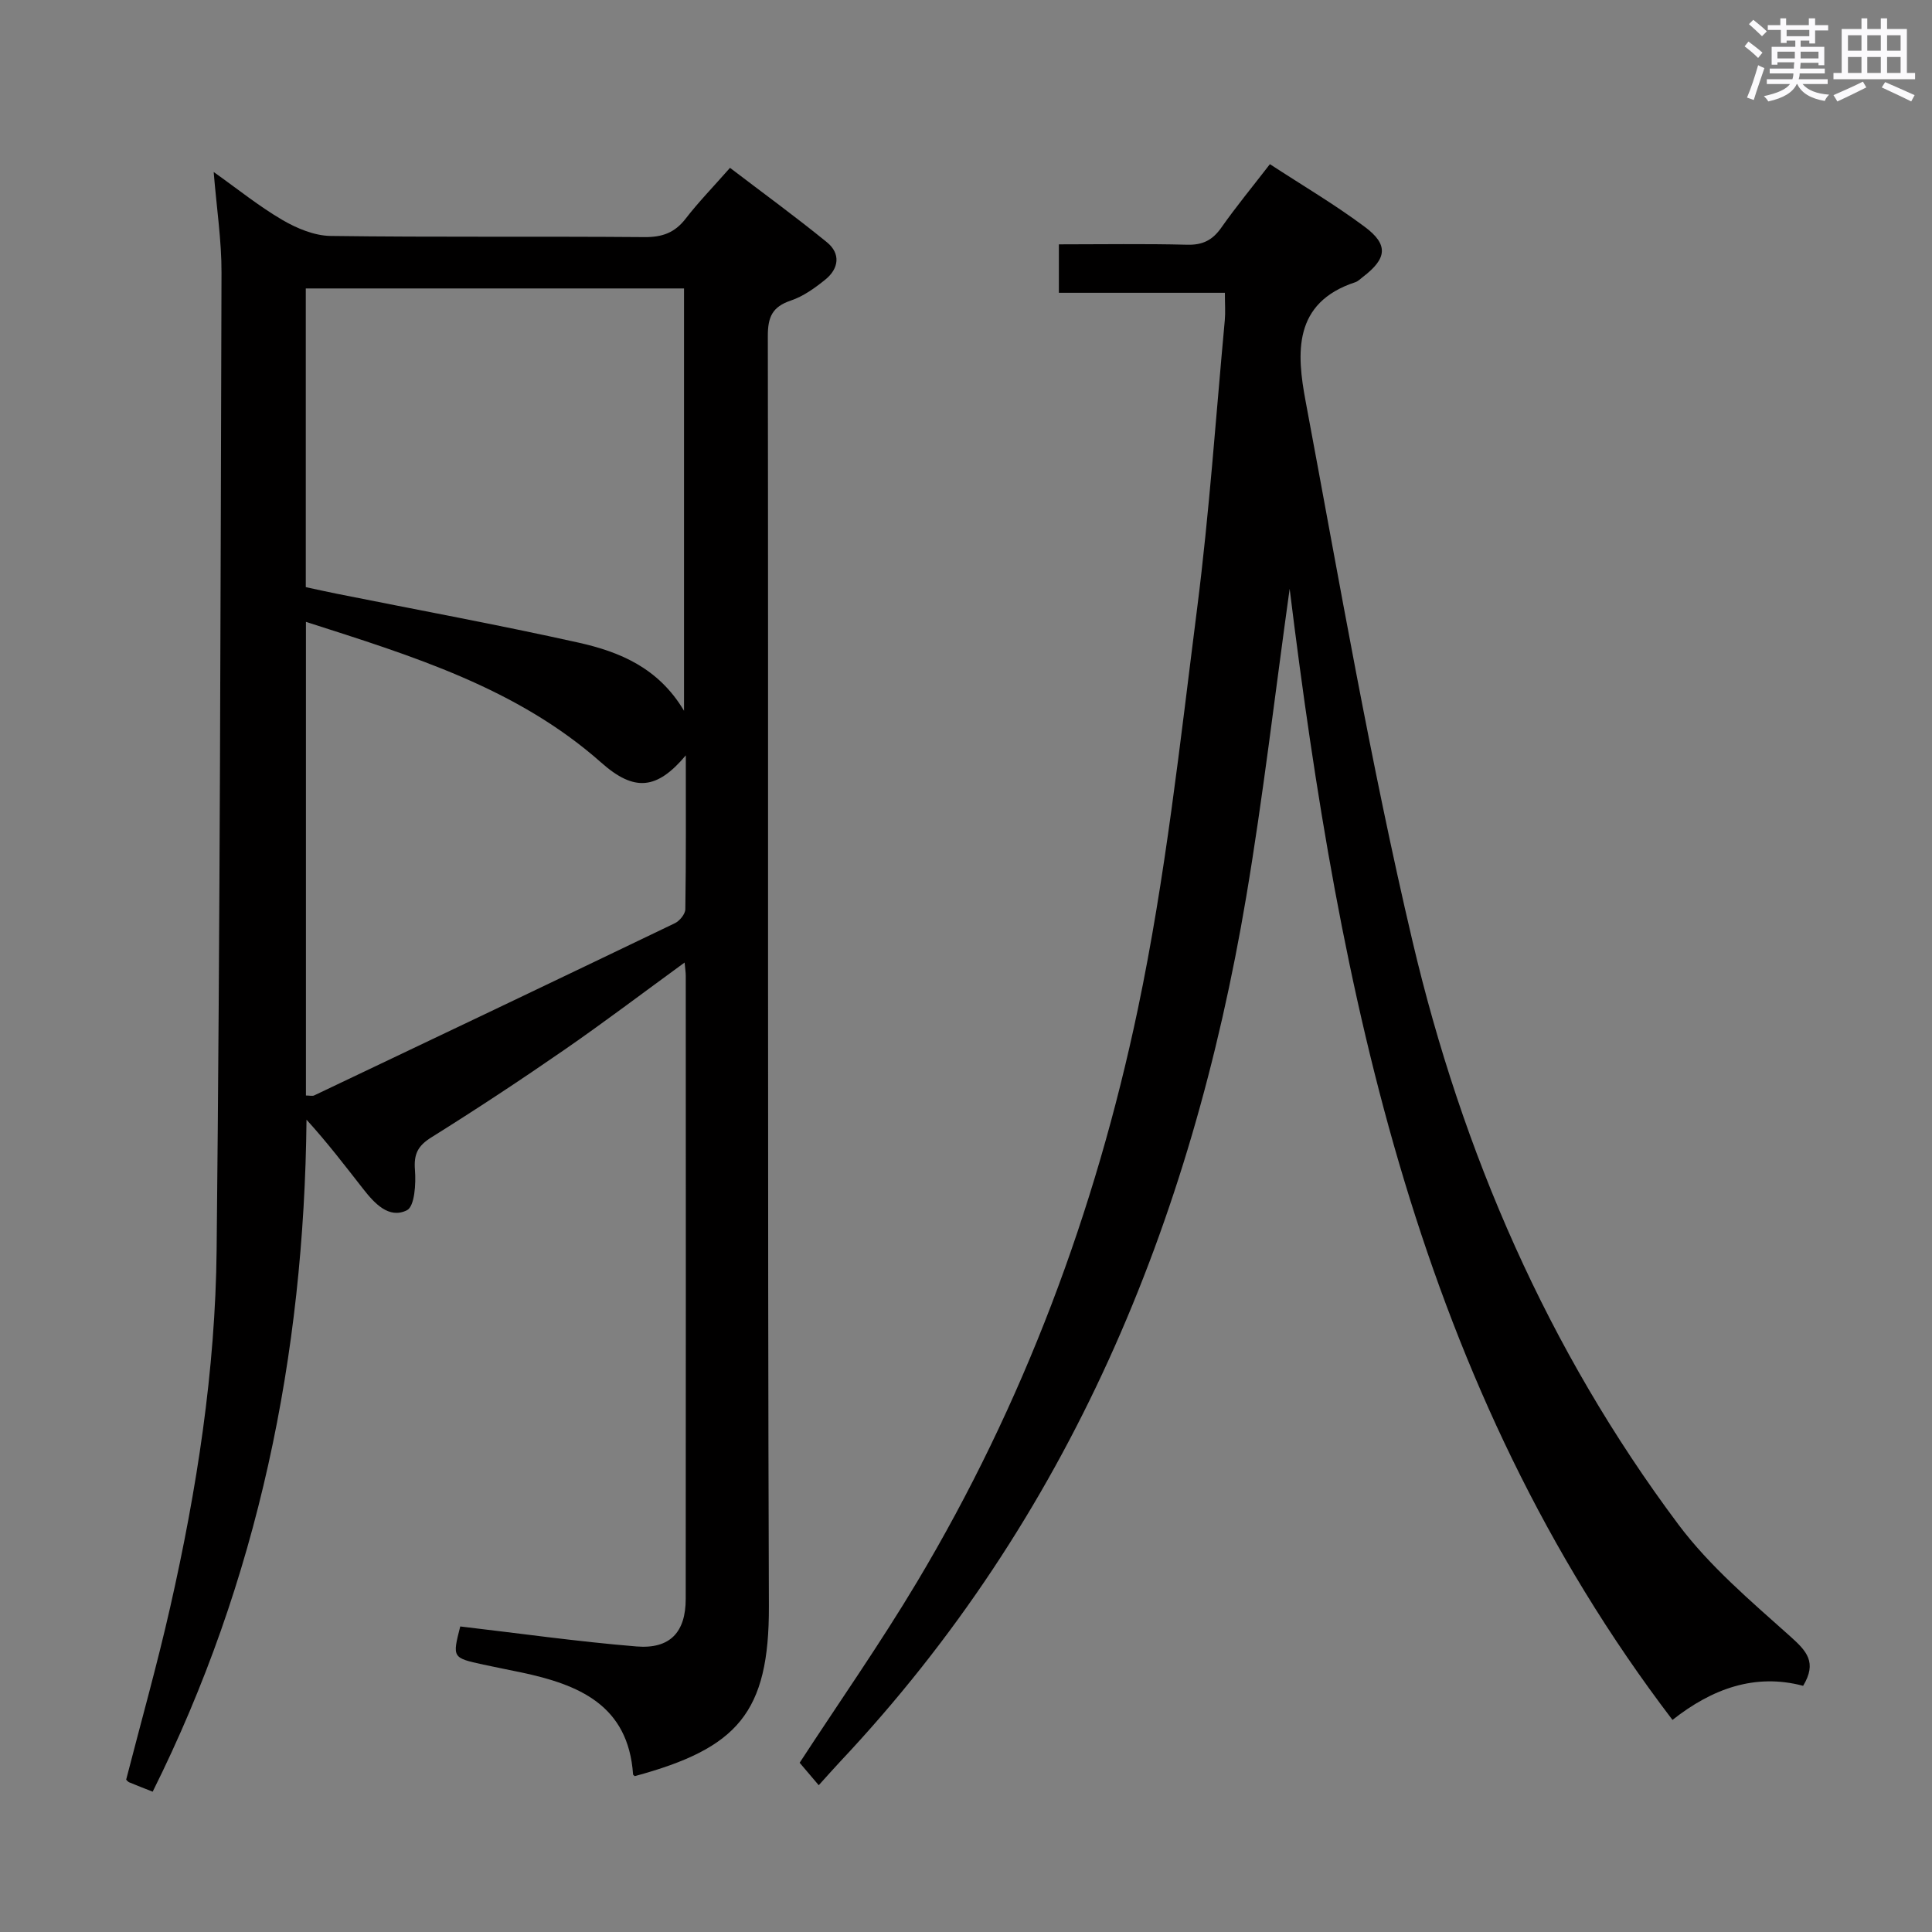 <svg enable-background="new 0 0 400 400" viewBox="0 0 400 400" xmlns="http://www.w3.org/2000/svg"><rect x="0" y="0" width="400" height="400" fill="#808080" stroke="none"/><path d="m361.2 9.6.8-1c.9.7 1.9 1.4 2.9 2.3l-.9 1.1c-1-1-2-1.8-2.8-2.4zm.5 10.6c.9-2.1 1.6-4.3 2.3-6.7.4.2.8.4 1.3.6-.7 2.1-1.5 4.3-2.2 6.6zm.4-15.2.9-.9c1 .8 2 1.6 2.8 2.4l-1 1c-.9-.9-1.8-1.7-2.7-2.5zm12.5-1.2h1.2v1.4h2.7v1.1h-2.7v2.7h-1.2v-.6h-1.8v1.3h4.9v3.8h-1.2v-.5h-3.7c0 .4-.1.9-.1 1.2h5.1v1h-5.2c0 .5-.1.9-.2 1.2h6v1h-5.2c1.1 1.3 2.9 2 5.5 2.2-.4.4-.7.8-.9 1.3-2.9-.5-4.8-1.6-5.7-3.5h-.1c-.8 1.7-2.7 2.9-5.9 3.6-.2-.4-.6-.8-.9-1.1 2.8-.6 4.6-1.4 5.4-2.5h-4.8v-1h5.3c.1-.3.2-.7.2-1.2h-4.9v-1h5c0-.4 0-.8.1-1.3h-3.5v.5h-1.2v-3.7h4.9v-1.3h-1.8v.5h-1.2v-2.7h-2.7v-1h2.6v-1.4h1.2v1.4h4.7v-1.4zm-6.6 8.3h3.6c0-.4 0-.9 0-1.4h-3.6zm1.9-4.6h4.7v-1.3h-4.7zm6.6 3.2h-3.7v1.4h3.7z" fill="#fbfafc"/><path d="m385.3 3.8h1.3v2.2h2.8v-2.2h1.3v2.2h4.1v9.1h1.7v1.3h-16.9v-1.3h1.7v-9.1h4.1v-2.2zm.4 13.1.7 1.2c-1.8.9-3.8 1.9-6 2.9-.2-.4-.5-.8-.8-1.3 2.3-1 4.3-1.9 6.1-2.8zm-3.1-6.4h2.8v-3.2h-2.8zm0 4.6h2.8v-3.3h-2.8zm4-4.6h2.8v-3.2h-2.8zm0 4.6h2.8v-3.3h-2.8zm3.7 1.9c2.1.9 4.1 1.8 6.1 2.7l-.7 1.3c-2.2-1.1-4.2-2-6.1-2.9zm3.2-9.7h-2.8v3.2h2.8v-3.1zm-2.8 7.8h2.8v-3.3h-2.8z" fill="#fbfafc"/><g fill="#010000"><path d="m131.43 367.73c-.13-.12-.35-.23-.36-.35-.99-14.44-11.33-18.62-23.19-21.13-2.6-.55-5.2-1.04-7.8-1.61-6.44-1.41-6.44-1.42-4.79-7.9 12.18 1.42 24.31 3.14 36.49 4.14 6.94.57 10.19-2.95 10.19-9.85.04-42.99.02-85.99.01-128.98 0-.77-.13-1.53-.24-2.77-8.58 6.25-16.62 12.35-24.91 18.08-9.03 6.25-18.21 12.3-27.52 18.12-2.8 1.75-3.66 3.45-3.4 6.74.23 2.84-.06 7.55-1.66 8.35-3.72 1.85-6.71-1.42-9.04-4.39-3.75-4.79-7.43-9.62-11.75-14.36-.5 48.82-10.02 95.35-31.85 139.13-1.78-.7-3.32-1.3-4.86-1.94-.28-.12-.48-.41-.63-.55 3.07-11.93 6.4-23.73 9.11-35.68 5.52-24.34 9.36-49.02 9.62-73.96.71-67.46.81-134.93 1.01-202.4.02-6.61-1-13.22-1.62-20.81 5 3.55 9.41 7.12 14.26 9.95 2.97 1.73 6.59 3.24 9.94 3.29 21.66.29 43.33.06 64.99.24 3.68.03 6.27-.9 8.52-3.81 2.63-3.41 5.66-6.52 9.19-10.53 6.79 5.18 13.58 10.12 20.08 15.42 2.86 2.33 2.47 5.44-.34 7.71-2.16 1.75-4.57 3.48-7.16 4.35-3.8 1.28-4.75 3.38-4.75 7.3.13 87.66-.08 175.31.22 262.97.08 22.19-6.54 29.47-27.76 35.23zm10.19-220.57c0-29.72 0-58.54 0-87.44-26.28 0-52.18 0-78.31 0v61.84c2.18.47 4.25.93 6.33 1.35 16.72 3.35 33.5 6.44 50.14 10.14 8.49 1.9 16.54 5.19 21.84 14.11zm-78.28-18.41v98.06c.76 0 1.33.17 1.72-.02 24.91-11.84 49.81-23.7 74.67-35.65.98-.47 2.14-1.89 2.16-2.88.16-10.37.1-20.74.1-31.87-5.98 7.11-10.65 7.59-17.51 1.5-17.48-15.48-39.05-22.05-61.14-29.14z"/><path d="m169.51 369.61c-1.57-1.85-2.84-3.35-3.95-4.65 8.1-12.43 16.66-24.65 24.3-37.43 22.02-36.85 36.91-76.7 45.7-118.51 5.76-27.39 8.77-55.39 12.31-83.2 2.51-19.76 3.87-39.67 5.71-59.51.15-1.64.02-3.3.02-5.69-11.39 0-22.75 0-34.37 0 0-3.64 0-6.54 0-10.03 9.01 0 17.79-.15 26.57.08 3.21.08 5.24-.95 7.06-3.54 3.05-4.34 6.43-8.44 10.06-13.14 6.72 4.39 13.45 8.35 19.67 13 4.93 3.68 4.54 6.55-.36 10.3-.53.4-1.03.94-1.63 1.14-12.95 4.25-12.15 14.73-10.28 24.68 6.99 37.32 13.43 74.8 22.12 111.74 10.28 43.7 27.97 84.57 55.03 120.75 6.49 8.68 15.05 15.92 23.2 23.21 3.39 3.04 5.57 5.36 2.65 10.22-9.94-2.64-18.85.58-27.05 7.06-52.66-69.06-68.91-150.3-79.26-234.19-3.05 21.85-5.48 42.9-8.99 63.76-11.36 67.47-36.56 128.55-84.1 179.09-1.39 1.48-2.7 2.98-4.41 4.86z"/></g></svg>